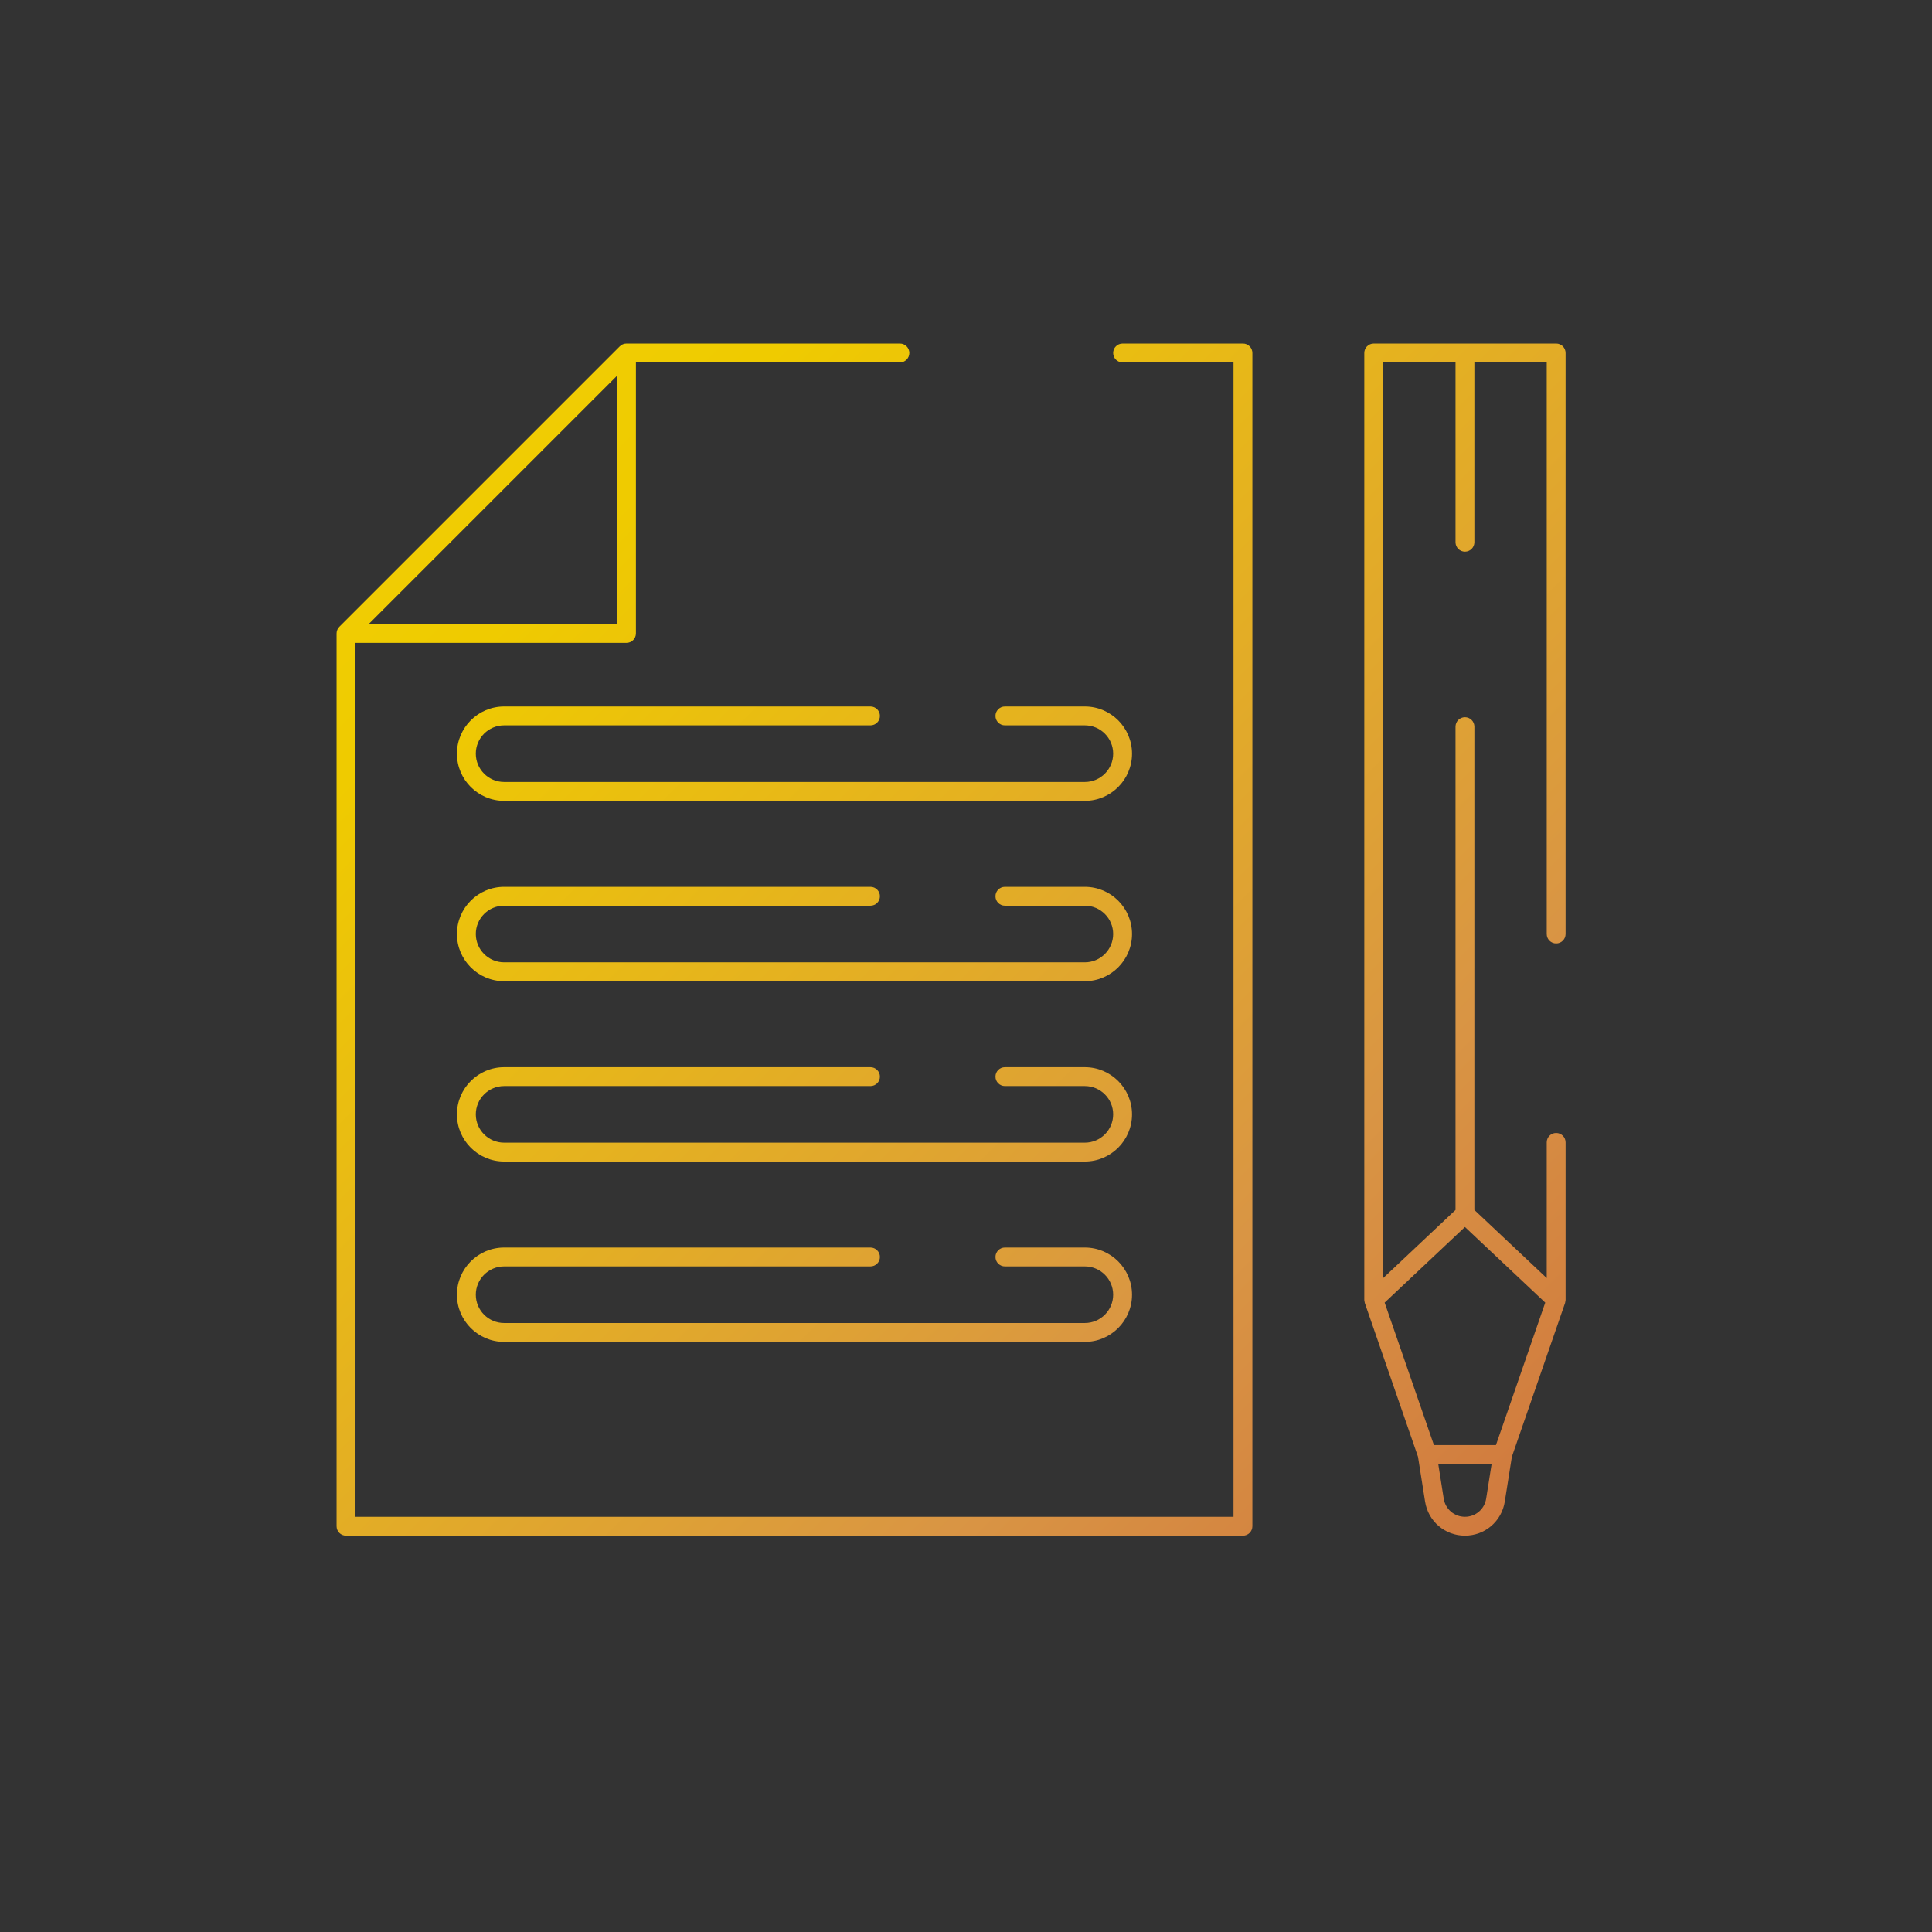 <?xml version="1.0" encoding="iso-8859-1"?>
<!-- Generator: Adobe Illustrator 22.0.1, SVG Export Plug-In . SVG Version: 6.00 Build 0)  -->
<svg version="1.1" id="_x35_0" xmlns="http://www.w3.org/2000/svg" xmlns:xlink="http://www.w3.org/1999/xlink" x="0px" y="0px"
	 viewBox="0 0 512 512" style="enable-background:new 0 0 512 512;" xml:space="preserve">
<rect x="0" y="0" width="512" height="512" fill="#333333" stroke="none"/>
<linearGradient id="SVGID_1_" gradientUnits="userSpaceOnUse" x1="-0.605" y1="37.851" x2="463.399" y2="501.855">
	<stop  offset="0" style="stop-color:#FEF050"/>
	<stop  offset="0.035" style="stop-color:#FAE73D"/>
	<stop  offset="0.093" style="stop-color:#F5DB22"/>
	<stop  offset="0.154" style="stop-color:#F2D20F"/>
	<stop  offset="0.215" style="stop-color:#F0CD04"/>
	<stop  offset="0.281" style="stop-color:#EFCB00"/>
	<stop  offset="0.668" style="stop-color:#D99544"/>
	<stop  offset="0.888" style="stop-color:#CD6F3C"/>
	<stop  offset="1" style="stop-color:#C34435"/>
</linearGradient>
<path style="fill:url(#SVGID_1_);" d="M238.484,91.037h-72.461c-0.167,0-0.333,0.017-0.495,0.05
	c-0.104,0.021-0.202,0.058-0.301,0.092c-0.055,0.019-0.112,0.029-0.166,0.051c-0.111,0.046-0.213,0.107-0.314,0.168
	c-0.037,0.022-0.078,0.038-0.115,0.062c-0.137,0.092-0.264,0.196-0.38,0.312L89.93,166.094c-0.116,0.116-0.22,0.243-0.312,0.38
	c-0.024,0.036-0.04,0.078-0.062,0.115c-0.061,0.102-0.121,0.203-0.167,0.313c-0.023,0.055-0.034,0.113-0.053,0.17
	c-0.033,0.098-0.07,0.194-0.09,0.297c-0.033,0.162-0.05,0.327-0.05,0.495l0,236.599c0,1.381,1.119,2.5,2.5,2.5h237.697
	c1.381,0,2.5-1.119,2.5-2.5V93.537c0-1.381-1.119-2.5-2.5-2.5h-31.897c-1.381,0-2.5,1.119-2.5,2.5s1.119,2.5,2.5,2.5h29.397v305.927
	H94.196l0-231.599h71.828c1.381,0,2.5-1.119,2.5-2.5V96.037h69.961c1.381,0,2.5-1.119,2.5-2.5S239.865,91.037,238.484,91.037z
	 M163.523,165.364H97.731l65.792-65.792V165.364z"/>
<linearGradient id="SVGID_2_" gradientUnits="userSpaceOnUse" x1="-23.764" y1="61.01" x2="440.24" y2="525.014">
	<stop  offset="0" style="stop-color:#FEF050"/>
	<stop  offset="0.035" style="stop-color:#FAE73D"/>
	<stop  offset="0.093" style="stop-color:#F5DB22"/>
	<stop  offset="0.154" style="stop-color:#F2D20F"/>
	<stop  offset="0.215" style="stop-color:#F0CD04"/>
	<stop  offset="0.281" style="stop-color:#EFCB00"/>
	<stop  offset="0.668" style="stop-color:#D99544"/>
	<stop  offset="0.888" style="stop-color:#CD6F3C"/>
	<stop  offset="1" style="stop-color:#C34435"/>
</linearGradient>
<path style="fill:url(#SVGID_2_);" d="M287.495,282.818H266.31c-1.381,0-2.5,1.119-2.5,2.5s1.119,2.5,2.5,2.5h21.186
	c4.136,0,7.5,3.364,7.5,7.5s-3.364,7.5-7.5,7.5H133.593c-4.136,0-7.5-3.364-7.5-7.5s3.364-7.5,7.5-7.5h97.094
	c1.381,0,2.5-1.119,2.5-2.5s-1.119-2.5-2.5-2.5h-97.094c-6.893,0-12.5,5.607-12.5,12.5s5.607,12.5,12.5,12.5h153.902
	c6.893,0,12.5-5.607,12.5-12.5S294.388,282.818,287.495,282.818z"/>
<linearGradient id="SVGID_3_" gradientUnits="userSpaceOnUse" x1="-47.662" y1="84.908" x2="416.342" y2="548.912">
	<stop  offset="0" style="stop-color:#FEF050"/>
	<stop  offset="0.035" style="stop-color:#FAE73D"/>
	<stop  offset="0.093" style="stop-color:#F5DB22"/>
	<stop  offset="0.154" style="stop-color:#F2D20F"/>
	<stop  offset="0.215" style="stop-color:#F0CD04"/>
	<stop  offset="0.281" style="stop-color:#EFCB00"/>
	<stop  offset="0.668" style="stop-color:#D99544"/>
	<stop  offset="0.888" style="stop-color:#CD6F3C"/>
	<stop  offset="1" style="stop-color:#C34435"/>
</linearGradient>
<path style="fill:url(#SVGID_3_);" d="M133.593,335.614h97.094c1.381,0,2.5-1.119,2.5-2.5s-1.119-2.5-2.5-2.5h-97.094
	c-6.893,0-12.5,5.607-12.5,12.5s5.607,12.5,12.5,12.5h153.902c6.893,0,12.5-5.607,12.5-12.5s-5.607-12.5-12.5-12.5H266.31
	c-1.381,0-2.5,1.119-2.5,2.5s1.119,2.5,2.5,2.5h21.186c4.136,0,7.5,3.364,7.5,7.5s-3.364,7.5-7.5,7.5H133.593
	c-4.136,0-7.5-3.364-7.5-7.5S129.458,335.614,133.593,335.614z"/>
<linearGradient id="SVGID_4_" gradientUnits="userSpaceOnUse" x1="0.134" y1="37.112" x2="464.138" y2="501.116">
	<stop  offset="0" style="stop-color:#FEF050"/>
	<stop  offset="0.035" style="stop-color:#FAE73D"/>
	<stop  offset="0.093" style="stop-color:#F5DB22"/>
	<stop  offset="0.154" style="stop-color:#F2D20F"/>
	<stop  offset="0.215" style="stop-color:#F0CD04"/>
	<stop  offset="0.281" style="stop-color:#EFCB00"/>
	<stop  offset="0.668" style="stop-color:#D99544"/>
	<stop  offset="0.888" style="stop-color:#CD6F3C"/>
	<stop  offset="1" style="stop-color:#C34435"/>
</linearGradient>
<path style="fill:url(#SVGID_4_);" d="M287.495,235.022H266.31c-1.381,0-2.5,1.119-2.5,2.5s1.119,2.5,2.5,2.5h21.186
	c4.136,0,7.5,3.364,7.5,7.5s-3.364,7.5-7.5,7.5H133.593c-4.136,0-7.5-3.364-7.5-7.5s3.364-7.5,7.5-7.5h97.094
	c1.381,0,2.5-1.119,2.5-2.5s-1.119-2.5-2.5-2.5h-97.094c-6.893,0-12.5,5.607-12.5,12.5s5.607,12.5,12.5,12.5h153.902
	c6.893,0,12.5-5.607,12.5-12.5S294.388,235.022,287.495,235.022z"/>
<linearGradient id="SVGID_5_" gradientUnits="userSpaceOnUse" x1="24.032" y1="13.214" x2="488.036" y2="477.218">
	<stop  offset="0" style="stop-color:#FEF050"/>
	<stop  offset="0.035" style="stop-color:#FAE73D"/>
	<stop  offset="0.093" style="stop-color:#F5DB22"/>
	<stop  offset="0.154" style="stop-color:#F2D20F"/>
	<stop  offset="0.215" style="stop-color:#F0CD04"/>
	<stop  offset="0.281" style="stop-color:#EFCB00"/>
	<stop  offset="0.668" style="stop-color:#D99544"/>
	<stop  offset="0.888" style="stop-color:#CD6F3C"/>
	<stop  offset="1" style="stop-color:#C34435"/>
</linearGradient>
<path style="fill:url(#SVGID_5_);" d="M287.495,207.227H133.593c-4.136,0-7.5-3.364-7.5-7.5s3.364-7.5,7.5-7.5h97.094
	c1.381,0,2.5-1.119,2.5-2.5s-1.119-2.5-2.5-2.5h-97.094c-6.893,0-12.5,5.607-12.5,12.5s5.607,12.5,12.5,12.5h153.902
	c6.893,0,12.5-5.607,12.5-12.5s-5.607-12.5-12.5-12.5H266.31c-1.381,0-2.5,1.119-2.5,2.5s1.119,2.5,2.5,2.5h21.186
	c4.136,0,7.5,3.364,7.5,7.5S291.631,207.227,287.495,207.227z"/>
<linearGradient id="SVGID_6_" gradientUnits="userSpaceOnUse" x1="93.423" y1="-56.176" x2="557.427" y2="407.827">
	<stop  offset="0" style="stop-color:#FEF050"/>
	<stop  offset="0.035" style="stop-color:#FAE73D"/>
	<stop  offset="0.093" style="stop-color:#F5DB22"/>
	<stop  offset="0.154" style="stop-color:#F2D20F"/>
	<stop  offset="0.215" style="stop-color:#F0CD04"/>
	<stop  offset="0.281" style="stop-color:#EFCB00"/>
	<stop  offset="0.668" style="stop-color:#D99544"/>
	<stop  offset="0.888" style="stop-color:#CD6F3C"/>
	<stop  offset="1" style="stop-color:#C34435"/>
</linearGradient>
<path style="fill:url(#SVGID_6_);" d="M412.393,250.022c1.381,0,2.5-1.119,2.5-2.5V93.537c0-1.381-1.119-2.5-2.5-2.5h-48.342
	c-1.381,0-2.5,1.119-2.5,2.5v250.961c0,0.022,0.006,0.043,0.007,0.065c0.001,0.046,0.01,0.092,0.014,0.138
	c0.015,0.182,0.049,0.358,0.101,0.527c0.009,0.029,0.007,0.059,0.017,0.087l14.097,40.745l1.874,11.879
	c0.826,5.229,5.268,9.024,10.562,9.024s9.735-3.795,10.561-9.024l1.875-11.879l14.098-40.745c0.01-0.028,0.008-0.058,0.017-0.087
	c0.052-0.169,0.086-0.345,0.101-0.527c0.004-0.047,0.013-0.092,0.014-0.138c0.001-0.022,0.007-0.043,0.007-0.065v-41.75
	c0-1.381-1.119-2.5-2.5-2.5s-2.5,1.119-2.5,2.5v35.96l-19.171-18.058V192.572c0-1.381-1.119-2.5-2.5-2.5s-2.5,1.119-2.5,2.5v128.078
	l-19.171,18.058V96.037h19.171v47.658c0,1.381,1.119,2.5,2.5,2.5s2.5-1.119,2.5-2.5V96.037h19.171v151.486
	C409.893,248.903,411.012,250.022,412.393,250.022z M393.843,397.16c-0.438,2.784-2.803,4.804-5.621,4.804s-5.183-2.021-5.622-4.804
	l-1.452-9.205h14.148L393.843,397.16z M388.222,325.165l21.279,20.044l-13.06,37.747h-16.439l-13.06-37.747L388.222,325.165z"/>
</svg>
